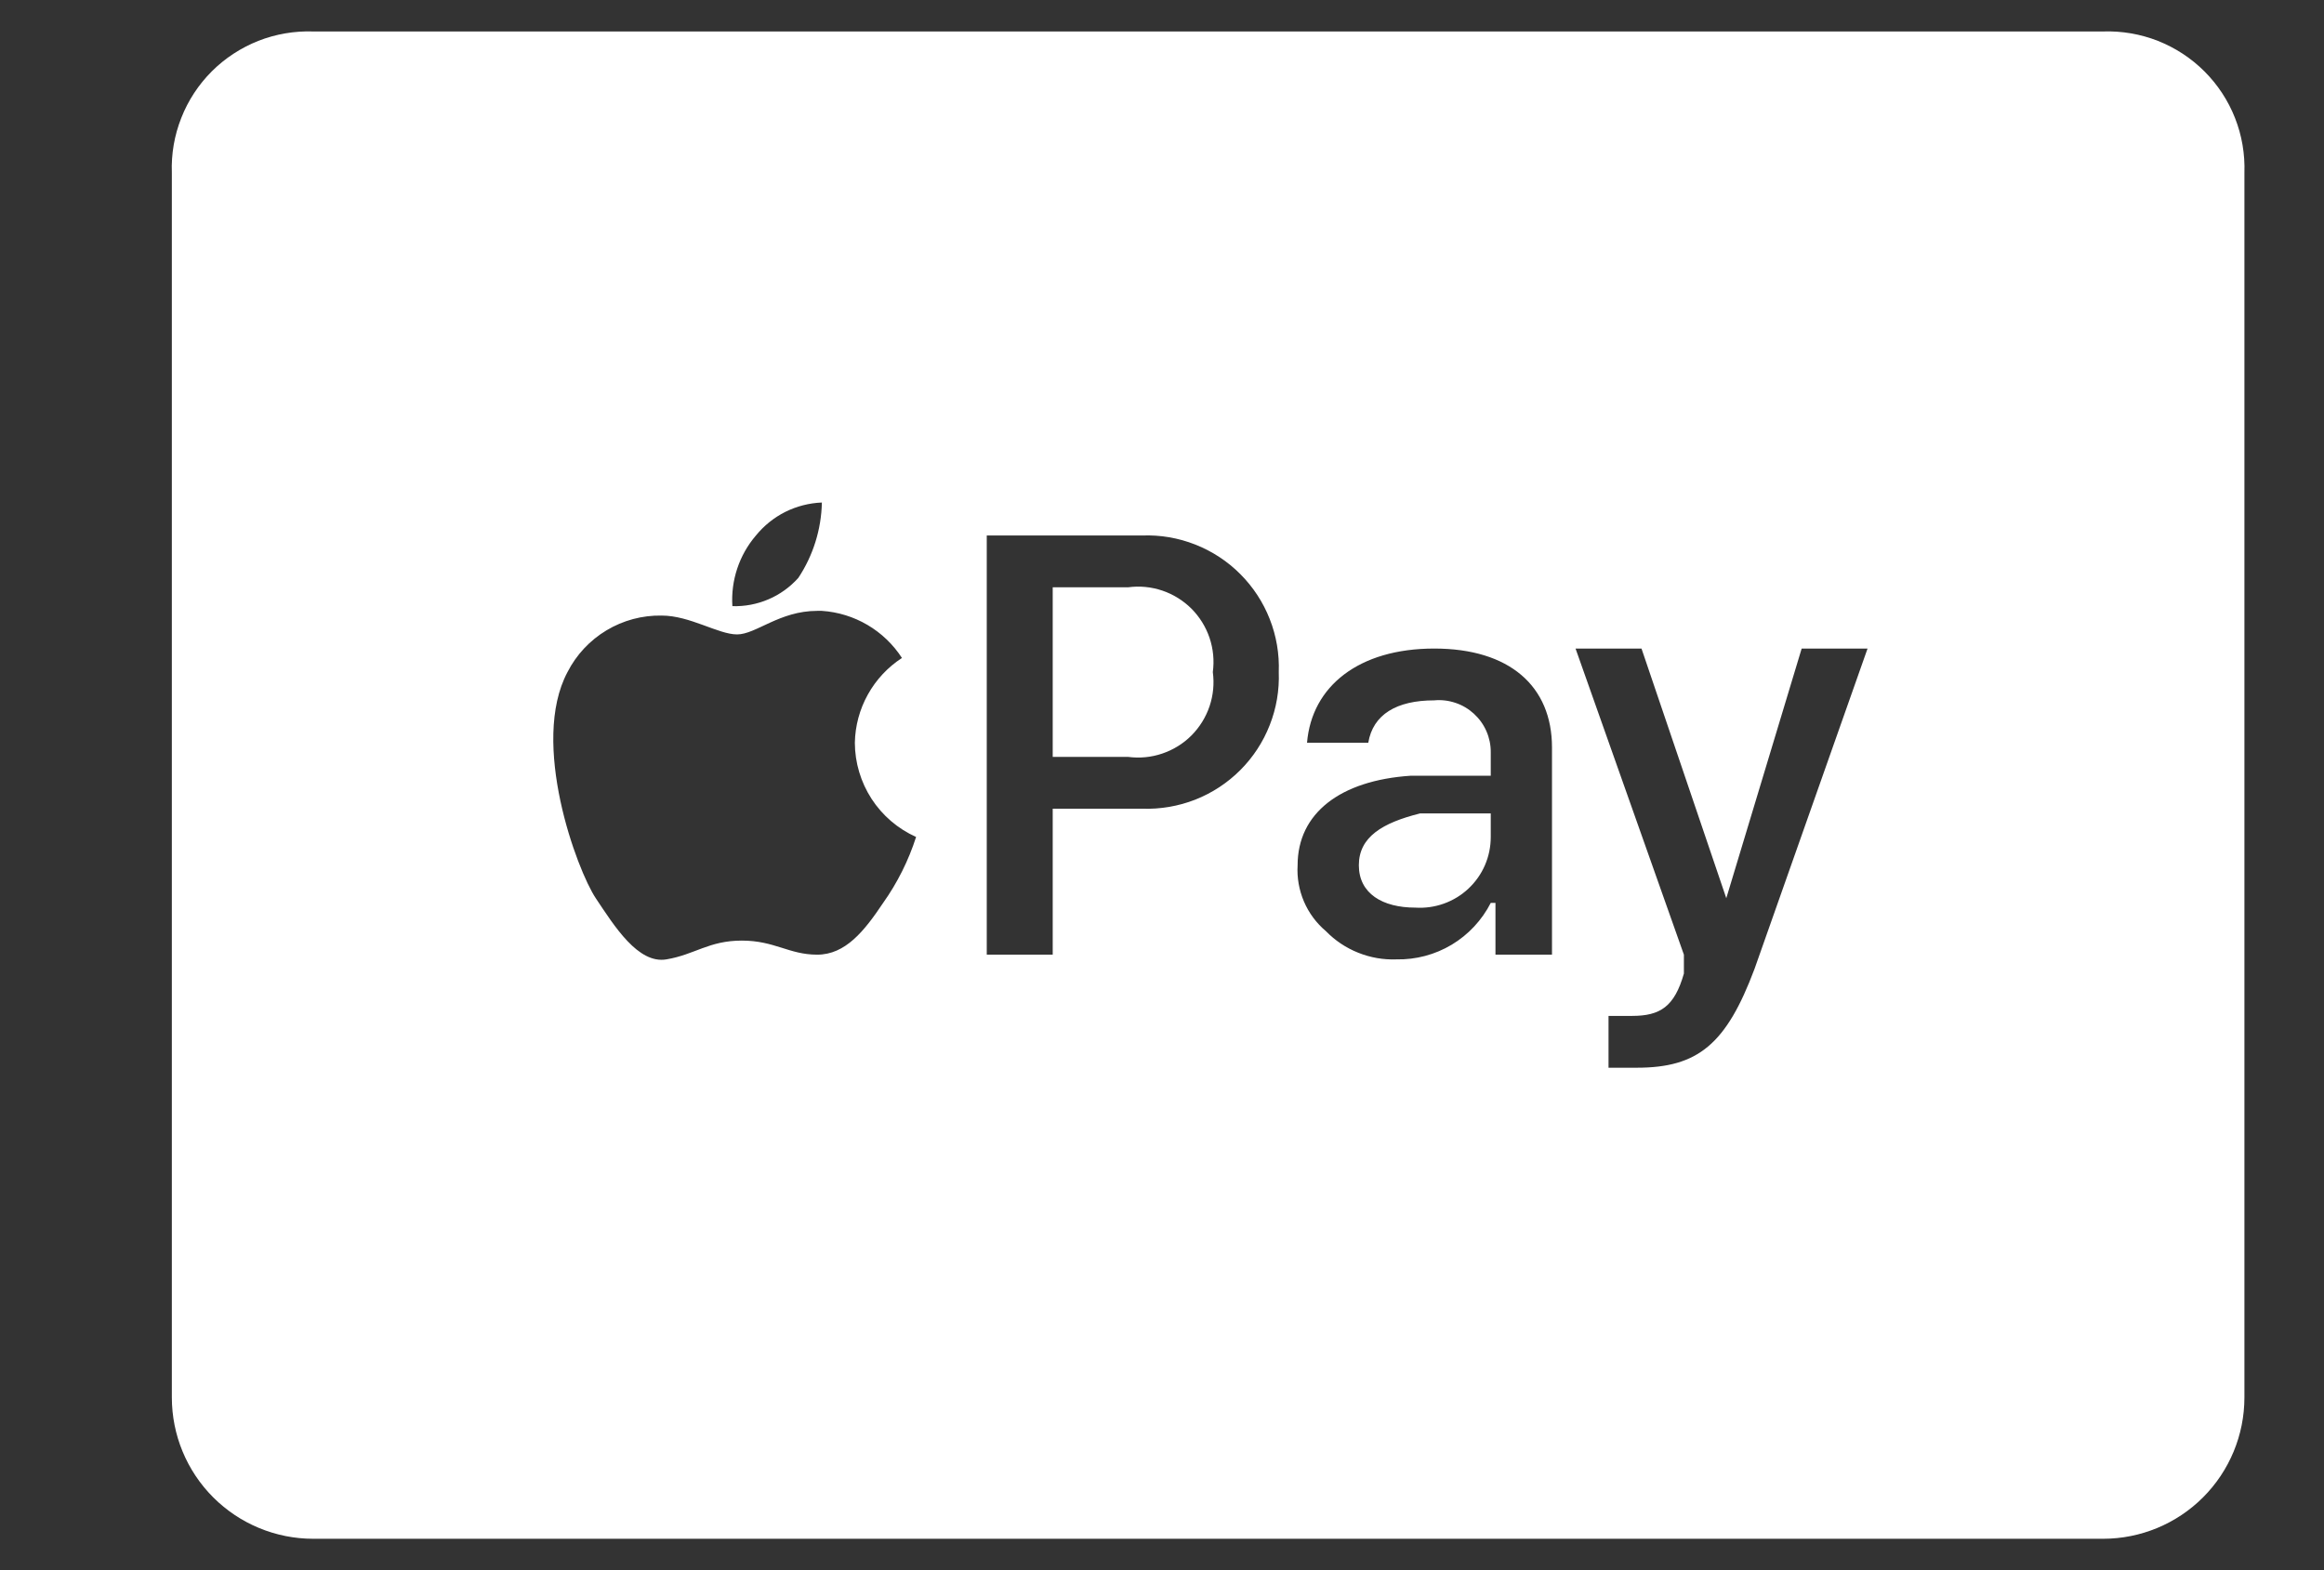 <svg width="37" height="25" viewBox="0 0 37 25" fill="none" xmlns="http://www.w3.org/2000/svg">
<rect x="0" y="0" width="37" height="25" fill="#333333" stroke="none"/>
<g clip-path="url(#clip0_265_7118)">
<path d="M17.959 9.351H16.76V12.051H17.959C18.143 12.075 18.329 12.058 18.504 11.998C18.679 11.939 18.838 11.841 18.969 11.71C19.099 11.579 19.198 11.42 19.257 11.245C19.316 11.07 19.334 10.884 19.309 10.701C19.334 10.518 19.316 10.331 19.257 10.156C19.198 9.981 19.099 9.822 18.969 9.691C18.838 9.561 18.679 9.462 18.504 9.403C18.329 9.344 18.143 9.326 17.959 9.351ZM17.959 9.351H16.76V12.051H17.959C18.143 12.075 18.329 12.058 18.504 11.998C18.679 11.939 18.838 11.841 18.969 11.71C19.099 11.579 19.198 11.42 19.257 11.245C19.316 11.07 19.334 10.884 19.309 10.701C19.334 10.518 19.316 10.331 19.257 10.156C19.198 9.981 19.099 9.822 18.969 9.691C18.838 9.561 18.679 9.462 18.504 9.403C18.329 9.344 18.143 9.326 17.959 9.351ZM17.959 9.351H16.76V12.051H17.959C18.143 12.075 18.329 12.058 18.504 11.998C18.679 11.939 18.838 11.841 18.969 11.71C19.099 11.579 19.198 11.42 19.257 11.245C19.316 11.07 19.334 10.884 19.309 10.701C19.334 10.518 19.316 10.331 19.257 10.156C19.198 9.981 19.099 9.822 18.969 9.691C18.838 9.561 18.679 9.462 18.504 9.403C18.329 9.344 18.143 9.326 17.959 9.351ZM22.609 13.026C22.009 13.101 21.634 13.326 21.634 13.776C21.634 14.226 22.009 14.451 22.534 14.451C22.688 14.461 22.842 14.439 22.988 14.387C23.133 14.335 23.266 14.254 23.378 14.149C23.491 14.043 23.581 13.916 23.642 13.774C23.703 13.633 23.734 13.48 23.734 13.326V12.951L22.609 13.026ZM22.609 13.026C22.009 13.101 21.634 13.326 21.634 13.776C21.634 14.226 22.009 14.451 22.534 14.451C22.688 14.461 22.842 14.439 22.988 14.387C23.133 14.335 23.266 14.254 23.378 14.149C23.491 14.043 23.581 13.916 23.642 13.774C23.703 13.633 23.734 13.48 23.734 13.326V12.951L22.609 13.026ZM17.959 9.351H16.76V12.051H17.959C18.143 12.075 18.329 12.058 18.504 11.998C18.679 11.939 18.838 11.841 18.969 11.71C19.099 11.579 19.198 11.42 19.257 11.245C19.316 11.07 19.334 10.884 19.309 10.701C19.334 10.518 19.316 10.331 19.257 10.156C19.198 9.981 19.099 9.822 18.969 9.691C18.838 9.561 18.679 9.462 18.504 9.403C18.329 9.344 18.143 9.326 17.959 9.351ZM33.483 0.501H4.986C4.687 0.491 4.39 0.542 4.112 0.651C3.835 0.761 3.582 0.926 3.371 1.137C3.16 1.348 2.995 1.6 2.886 1.878C2.776 2.156 2.725 2.453 2.736 2.751V22.25C2.736 22.847 2.973 23.419 3.395 23.841C3.817 24.263 4.389 24.5 4.986 24.5H33.483C34.08 24.5 34.652 24.263 35.074 23.841C35.496 23.419 35.733 22.847 35.733 22.25V2.751C35.743 2.453 35.693 2.156 35.583 1.878C35.474 1.6 35.308 1.348 35.097 1.137C34.886 0.926 34.634 0.761 34.356 0.651C34.079 0.542 33.782 0.491 33.483 0.501ZM12.035 8.526C12.163 8.369 12.322 8.241 12.503 8.15C12.684 8.06 12.883 8.009 13.085 8.001C13.076 8.428 12.946 8.845 12.71 9.201C12.578 9.348 12.416 9.465 12.235 9.542C12.053 9.62 11.857 9.657 11.66 9.651C11.634 9.241 11.768 8.838 12.035 8.526ZM14.06 14.376C13.76 14.825 13.46 15.2 13.01 15.2C12.56 15.2 12.335 14.976 11.81 14.976C11.285 14.976 11.06 15.2 10.61 15.275C10.16 15.351 9.785 14.751 9.485 14.301C9.185 13.851 8.435 11.826 9.035 10.701C9.176 10.425 9.391 10.195 9.656 10.036C9.921 9.877 10.226 9.795 10.535 9.801C10.985 9.801 11.435 10.101 11.735 10.101C12.035 10.101 12.41 9.726 13.01 9.726H13.085C13.341 9.743 13.59 9.82 13.811 9.95C14.032 10.08 14.22 10.26 14.36 10.476C14.134 10.623 13.948 10.822 13.817 11.058C13.686 11.293 13.615 11.557 13.61 11.826C13.611 12.143 13.704 12.453 13.876 12.719C14.049 12.985 14.295 13.196 14.585 13.326C14.465 13.7 14.288 14.055 14.06 14.376ZM18.184 12.876H16.76V15.2H15.71V8.526H18.184C18.473 8.515 18.76 8.564 19.029 8.67C19.298 8.776 19.542 8.935 19.746 9.14C19.95 9.344 20.11 9.588 20.215 9.856C20.321 10.125 20.37 10.412 20.359 10.701C20.37 10.989 20.321 11.277 20.215 11.545C20.11 11.814 19.95 12.058 19.746 12.262C19.542 12.466 19.298 12.626 19.029 12.732C18.76 12.837 18.473 12.886 18.184 12.876ZM24.709 15.2H23.809V14.376H23.734C23.593 14.651 23.378 14.882 23.113 15.041C22.848 15.2 22.543 15.281 22.234 15.275C22.026 15.283 21.818 15.247 21.624 15.169C21.43 15.092 21.255 14.975 21.109 14.825C20.958 14.698 20.838 14.536 20.76 14.354C20.682 14.171 20.647 13.973 20.659 13.776C20.659 12.951 21.334 12.426 22.459 12.351H23.734V11.976C23.735 11.861 23.711 11.747 23.665 11.642C23.619 11.536 23.551 11.442 23.466 11.364C23.382 11.287 23.282 11.227 23.173 11.191C23.064 11.154 22.948 11.14 22.834 11.151C22.234 11.151 21.859 11.376 21.784 11.826H20.809C20.884 10.926 21.634 10.326 22.834 10.326C24.034 10.326 24.709 10.926 24.709 11.901V15.2ZM27.934 15.425C27.484 16.625 27.034 17 26.059 17H25.609V16.175H25.984C26.434 16.175 26.659 16.026 26.809 15.501V15.2L25.084 10.326H26.134L27.484 14.301L28.684 10.326H29.733L27.934 15.425ZM21.634 13.776C21.634 14.226 22.009 14.451 22.534 14.451C22.688 14.461 22.842 14.439 22.988 14.387C23.133 14.335 23.266 14.254 23.378 14.149C23.491 14.043 23.581 13.916 23.642 13.774C23.703 13.633 23.734 13.48 23.734 13.326V12.951H22.609C22.009 13.101 21.634 13.326 21.634 13.776ZM17.959 9.351H16.76V12.051H17.959C18.143 12.075 18.329 12.058 18.504 11.998C18.679 11.939 18.838 11.841 18.969 11.71C19.099 11.579 19.198 11.42 19.257 11.245C19.316 11.07 19.334 10.884 19.309 10.701C19.334 10.518 19.316 10.331 19.257 10.156C19.198 9.981 19.099 9.822 18.969 9.691C18.838 9.561 18.679 9.462 18.504 9.403C18.329 9.344 18.143 9.326 17.959 9.351ZM17.959 9.351H16.76V12.051H17.959C18.143 12.075 18.329 12.058 18.504 11.998C18.679 11.939 18.838 11.841 18.969 11.71C19.099 11.579 19.198 11.42 19.257 11.245C19.316 11.07 19.334 10.884 19.309 10.701C19.334 10.518 19.316 10.331 19.257 10.156C19.198 9.981 19.099 9.822 18.969 9.691C18.838 9.561 18.679 9.462 18.504 9.403C18.329 9.344 18.143 9.326 17.959 9.351ZM22.609 13.026C22.009 13.101 21.634 13.326 21.634 13.776C21.634 14.226 22.009 14.451 22.534 14.451C22.688 14.461 22.842 14.439 22.988 14.387C23.133 14.335 23.266 14.254 23.378 14.149C23.491 14.043 23.581 13.916 23.642 13.774C23.703 13.633 23.734 13.48 23.734 13.326V12.951L22.609 13.026ZM22.609 13.026C22.009 13.101 21.634 13.326 21.634 13.776C21.634 14.226 22.009 14.451 22.534 14.451C22.688 14.461 22.842 14.439 22.988 14.387C23.133 14.335 23.266 14.254 23.378 14.149C23.491 14.043 23.581 13.916 23.642 13.774C23.703 13.633 23.734 13.48 23.734 13.326V12.951L22.609 13.026ZM17.959 9.351H16.76V12.051H17.959C18.143 12.075 18.329 12.058 18.504 11.998C18.679 11.939 18.838 11.841 18.969 11.71C19.099 11.579 19.198 11.42 19.257 11.245C19.316 11.07 19.334 10.884 19.309 10.701C19.334 10.518 19.316 10.331 19.257 10.156C19.198 9.981 19.099 9.822 18.969 9.691C18.838 9.561 18.679 9.462 18.504 9.403C18.329 9.344 18.143 9.326 17.959 9.351Z" fill="white"/>
</g>
<defs>
<clipPath id="clip0_265_7118">
<rect width="36" height="24" fill="white" transform="translate(0.734 0.5)"/>
</clipPath>
</defs>
</svg>
